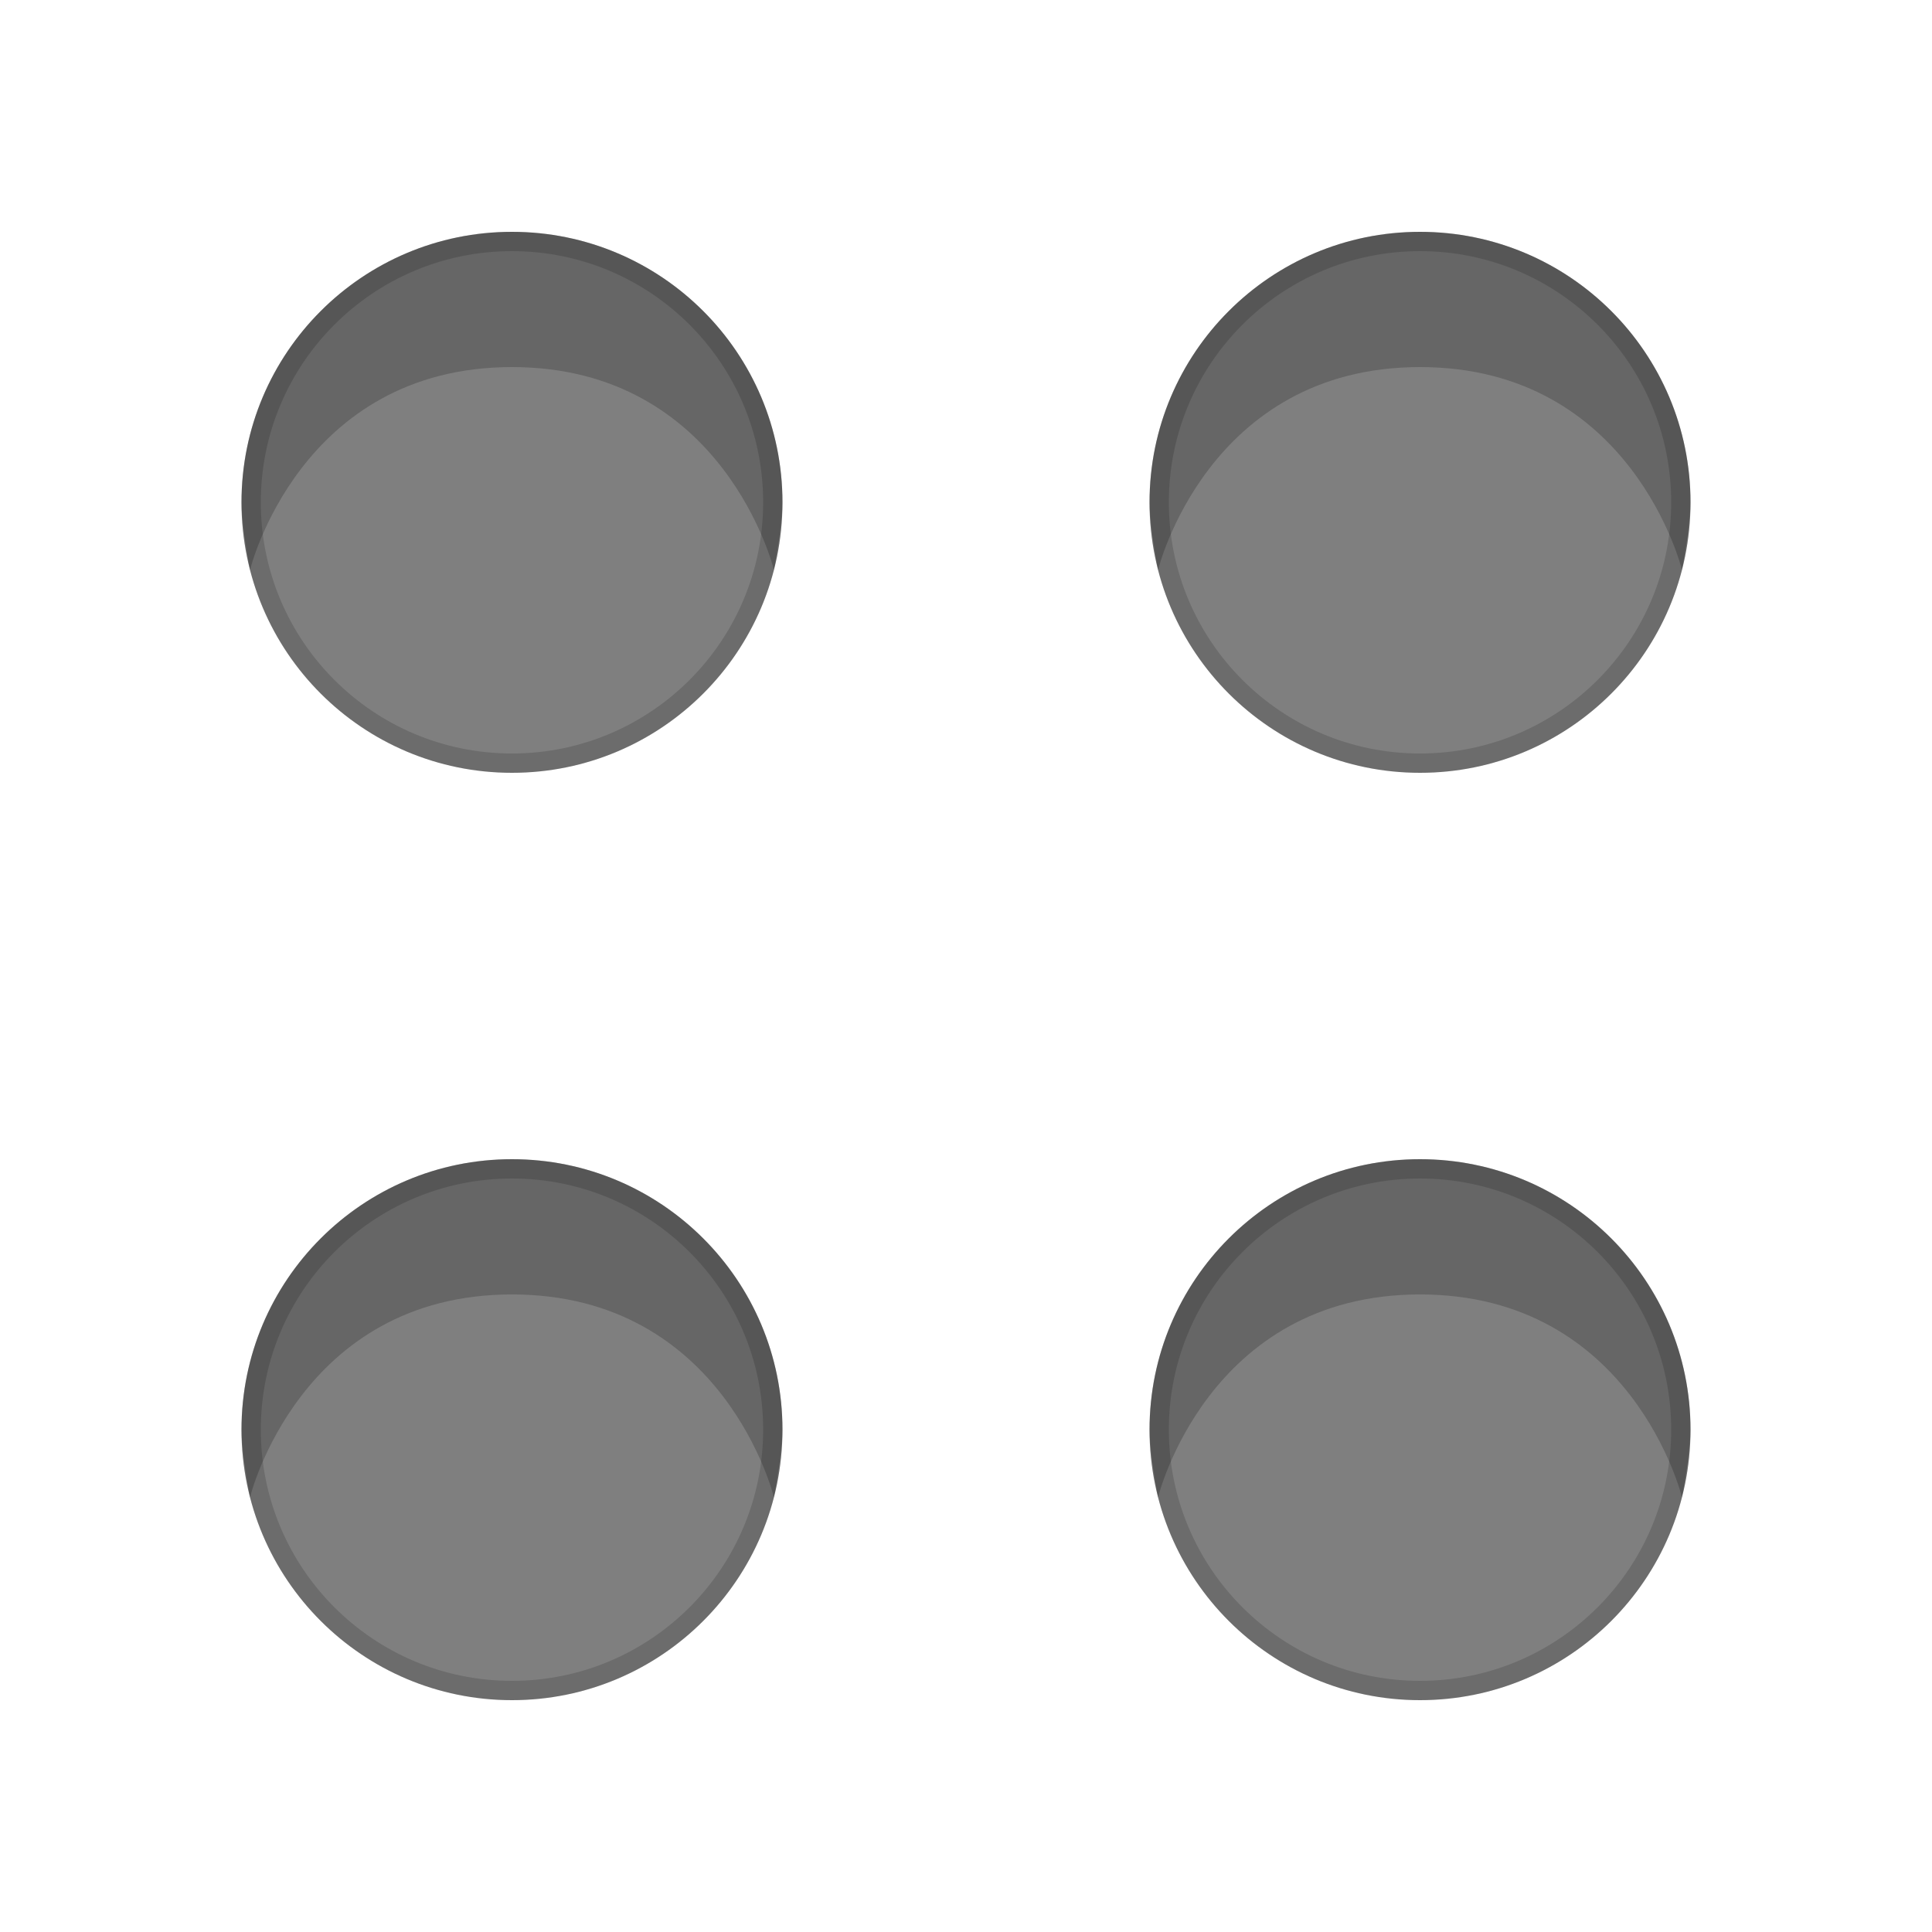 <svg width="100" height="100" fill="none"><circle r="14" transform="scale(-1 1)" cx="-26.5" cy="26" fill="#000" fill-opacity=".5"/><circle r="13.5" transform="scale(-1 1)" cx="-26.5" cy="26" stroke="#000" stroke-opacity=".15"/><path d="M12.5 26c0 1.208.441 3.5.441 3.5S15.5 19 26.5 19s13.559 10.5 13.559 10.5.441-2.292.441-3.5c0-7.732-6.268-14-14-14s-14 6.268-14 14z" fill="#000" fill-opacity=".2"/><circle r="14" transform="scale(-1 1)" cx="-26.5" cy="74" fill="#000" fill-opacity=".5"/><circle r="13.5" transform="scale(-1 1)" cx="-26.5" cy="74" stroke="#000" stroke-opacity=".15"/><path d="M12.5 74c0 1.208.441 3.5.441 3.5S15.5 67 26.5 67s13.559 10.5 13.559 10.5.441-2.292.441-3.5c0-7.732-6.268-14-14-14s-14 6.268-14 14z" fill="#000" fill-opacity=".2"/><circle r="14" transform="scale(-1 1)" cx="-73.5" cy="26" fill="#000" fill-opacity=".5"/><circle r="13.5" transform="scale(-1 1)" cx="-73.5" cy="26" stroke="#000" stroke-opacity=".15"/><path d="M59.5 26c0 1.208.441 3.5.441 3.5S62.5 19 73.5 19s13.559 10.5 13.559 10.5.441-2.292.441-3.5c0-7.732-6.268-14-14-14s-14 6.268-14 14z" fill="#000" fill-opacity=".2"/><circle r="14" transform="scale(-1 1)" cx="-73.5" cy="74" fill="#000" fill-opacity=".5"/><circle r="13.5" transform="scale(-1 1)" cx="-73.5" cy="74" stroke="#000" stroke-opacity=".15"/><path d="M59.5 74c0 1.208.441 3.5.441 3.5S62.5 67 73.5 67s13.559 10.5 13.559 10.5.441-2.292.441-3.5c0-7.732-6.268-14-14-14s-14 6.268-14 14z" fill="#000" fill-opacity=".2"/></svg>